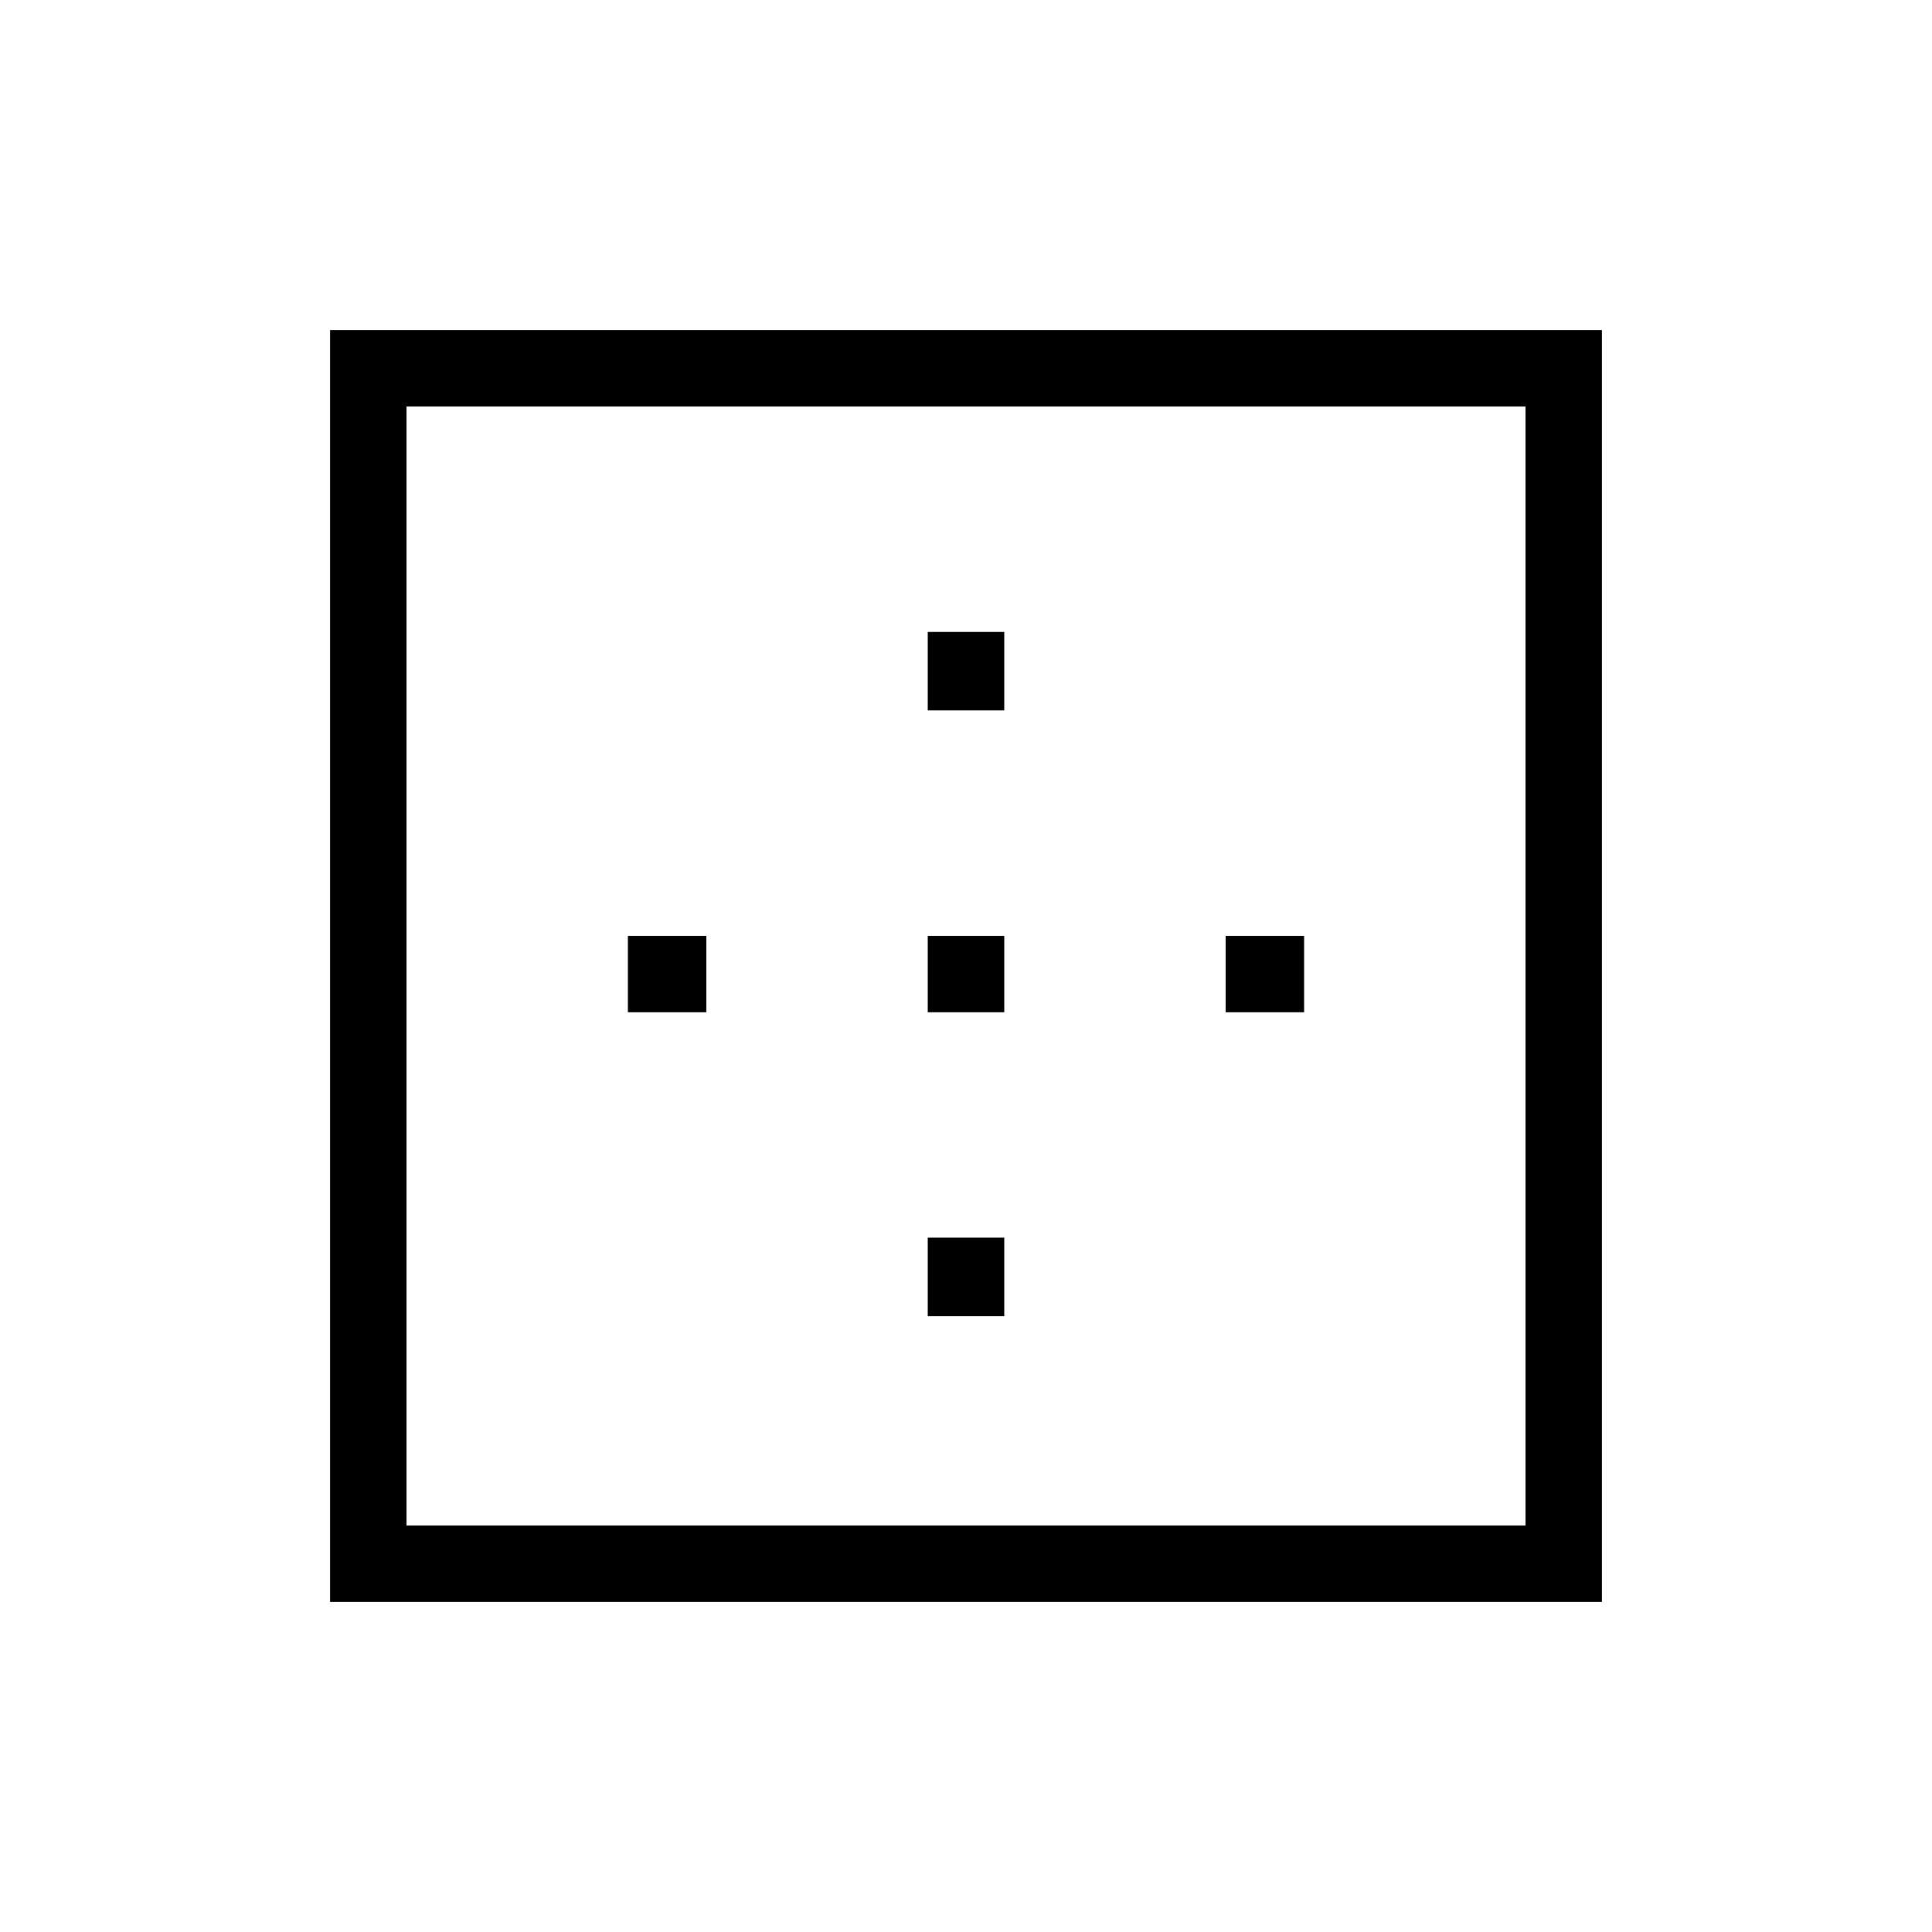 <svg xmlns="http://www.w3.org/2000/svg" height="20" width="20"><path d="M3.417 16.583V3.417h13.166v13.166Zm.791-.791h11.584V4.208H4.208ZM6.5 10.479v-.791h.812v.791Zm3.104 3.146v-.813h.792v.813Zm0-3.146v-.791h.792v.791Zm0-3.125v-.812h.792v.812Zm3.084 3.125v-.791h.812v.791Z"/></svg>